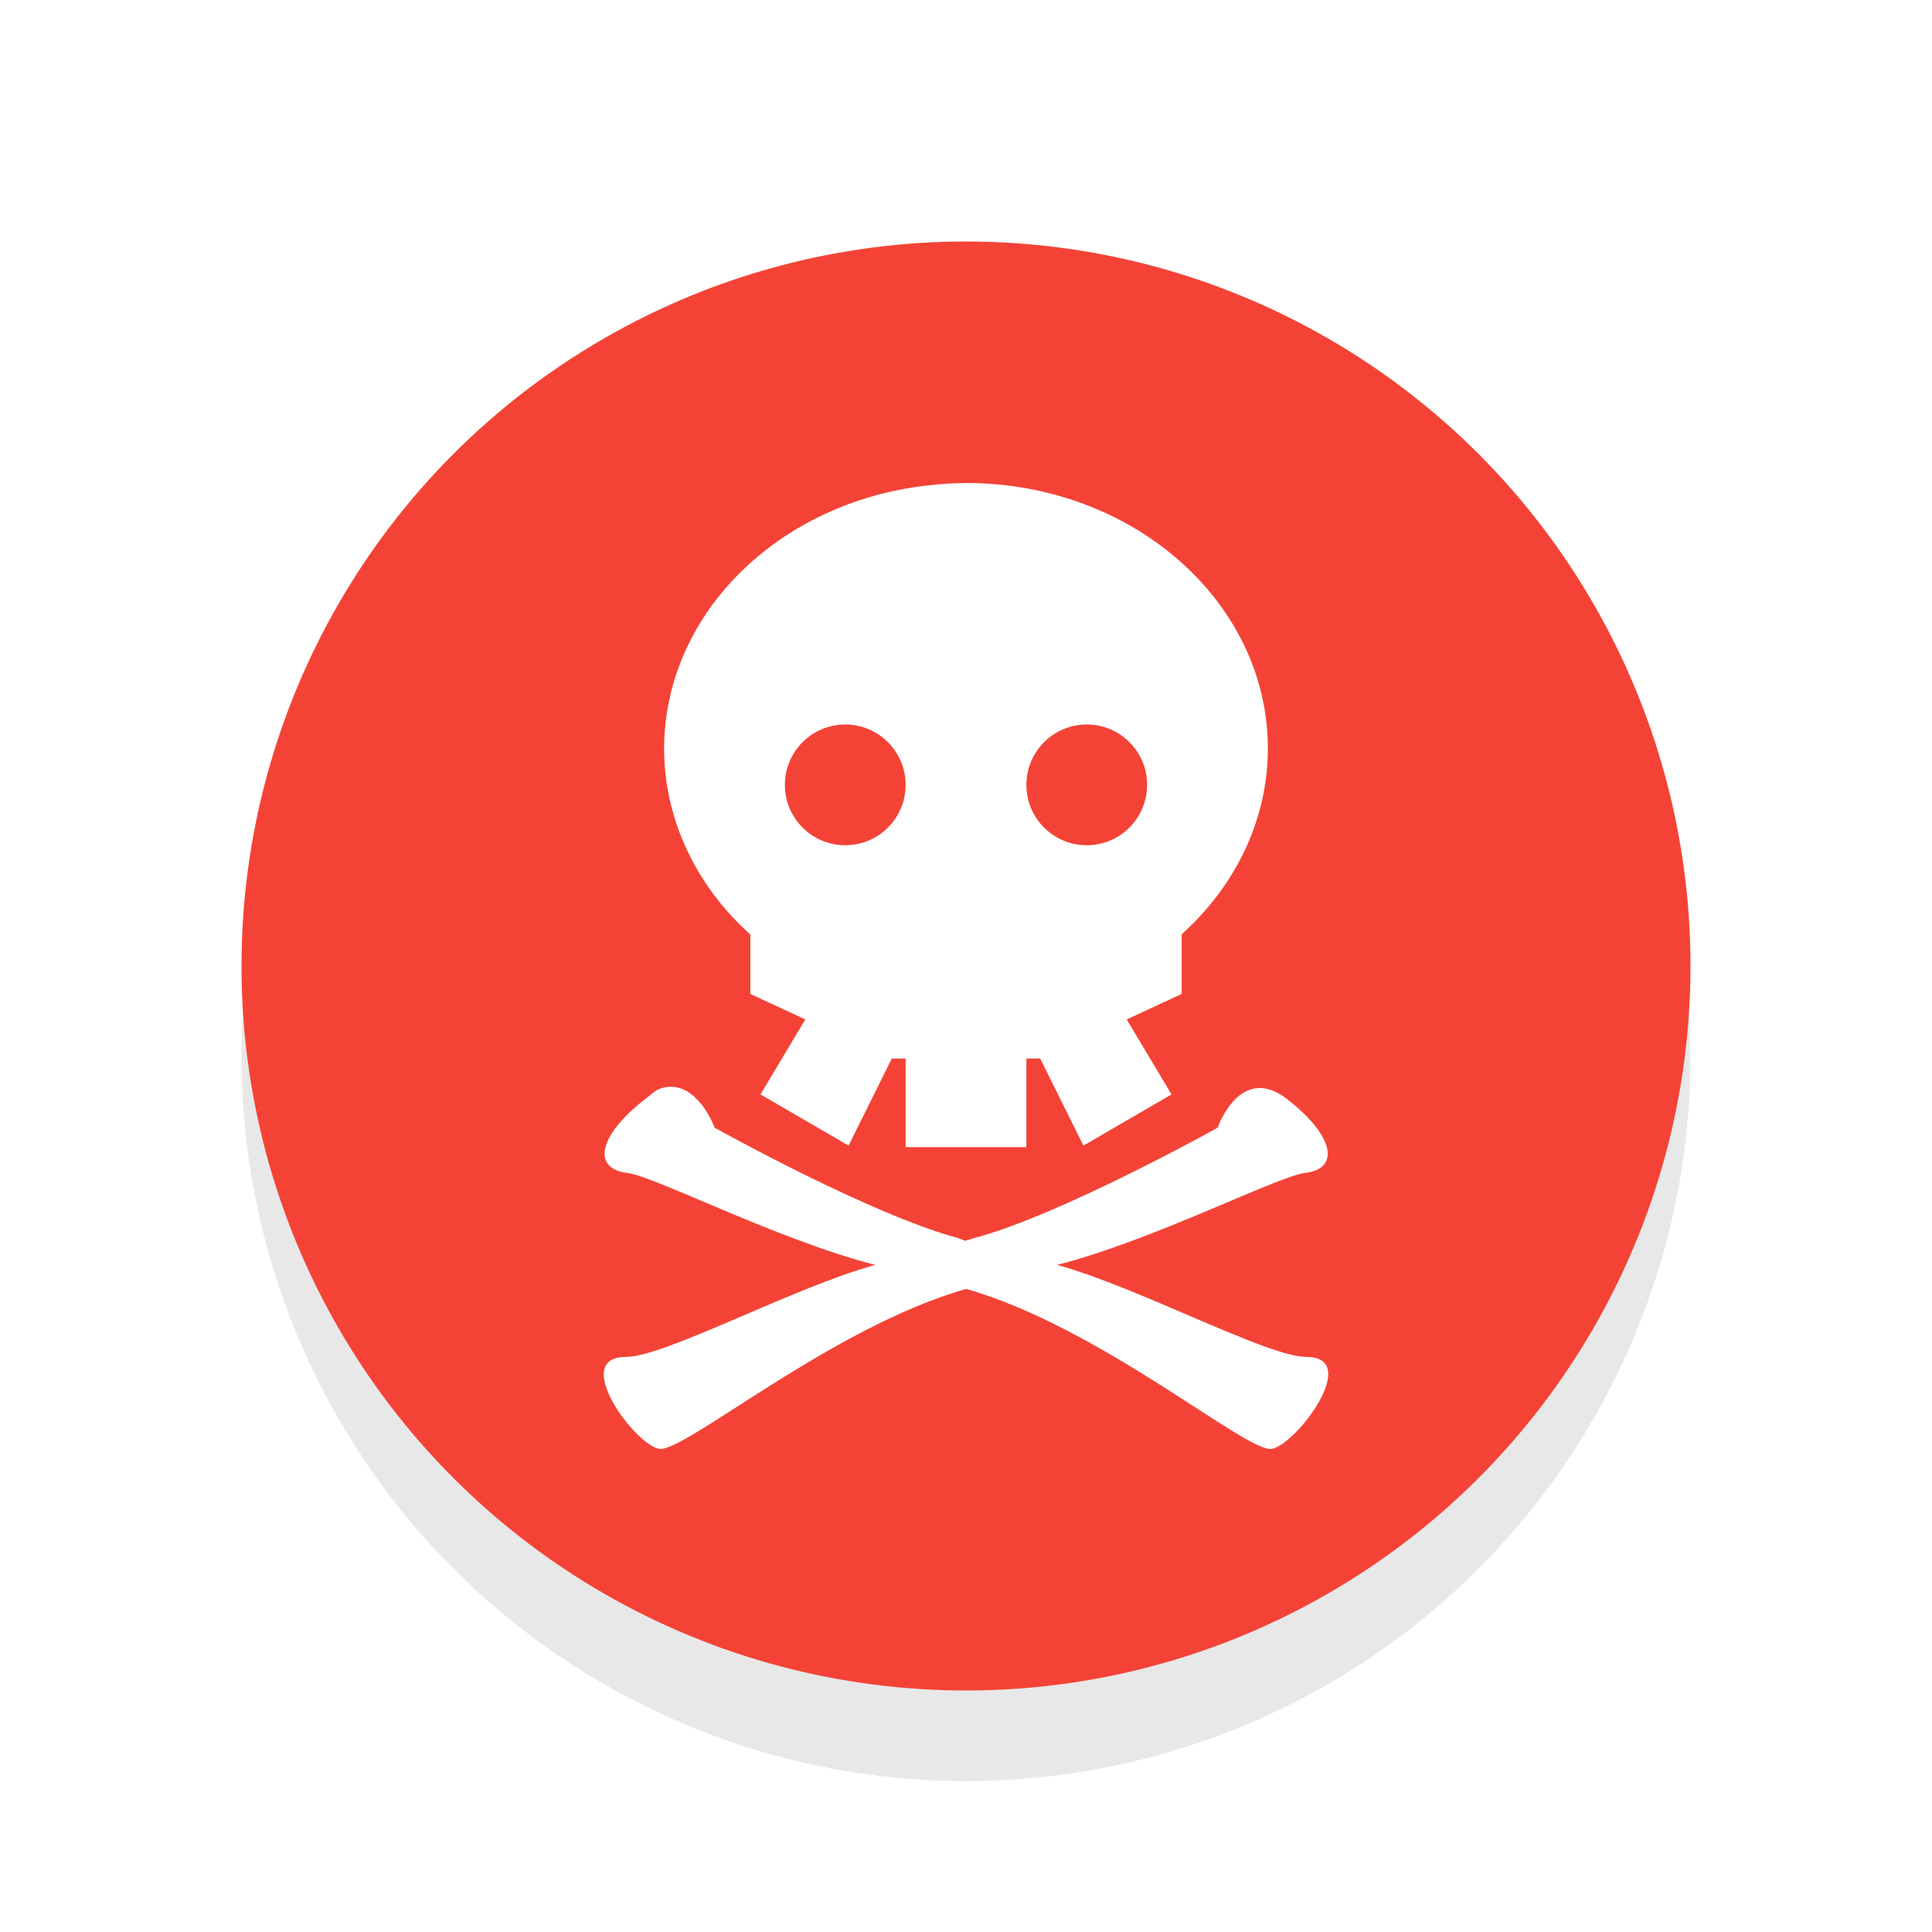 <svg xmlns="http://www.w3.org/2000/svg" id="svg2" width="32" height="32" version="1.1">
 <defs id="defs6">
  <filter id="filter1153" style="color-interpolation-filters:sRGB" width="1.226" height="1.167" x="-.11" y="-.08">
   <feGaussianBlur id="feGaussianBlur1155" stdDeviation=".94"/>
  </filter>
  <filter id="filter891" style="color-interpolation-filters:sRGB" width="1.192" height="1.192" x="-.1" y="-.1">
   <feGaussianBlur id="feGaussianBlur893" stdDeviation=".96"/>
  </filter>
 </defs>
 <circle id="circle849" style="opacity:0.3;fill:#000000;fill-opacity:1;stroke:none;stroke-width:4.837;stroke-linecap:round;stroke-linejoin:round;stroke-miterlimit:4;stroke-dasharray:none;stroke-opacity:1;filter:url(#filter891)" cx="16" cy="17.5" r="12"/>
 <circle id="path817" style="opacity:1;fill:#f44336;fill-opacity:1;stroke:none;stroke-width:4.837;stroke-linecap:round;stroke-linejoin:round;stroke-miterlimit:4;stroke-dasharray:none;stroke-opacity:1" cx="16" cy="16" r="12"/>
 <path id="path5475" style="fill:#ffffff;fill-opacity:1;stroke:none;stroke-width:0.766" d="M 16 8 C 15.765 8.002 15.53 8.018 15.297 8.049 C 15.279 8.051 15.26 8.052 15.242 8.055 C 12.803 8.384 11.002 10.229 11 12.4 C 11 13.551 11.513 14.656 12.428 15.479 L 12.428 16.463 L 13.338 16.885 L 12.596 18.127 L 14.055 18.975 L 14.771 17.533 L 15 17.533 L 15 19 L 17 19 L 17 17.533 L 17.229 17.533 L 17.945 18.975 L 19.404 18.127 L 18.662 16.885 L 19.572 16.463 L 19.572 15.475 C 20.486 14.653 20.999 13.55 21 12.4 C 21 9.97 18.762 8 16 8 z M 14 12 C 14.552 12 15 12.448 15 13 C 15 13.552 14.552 14 14 14 C 13.448 14 13 13.552 13 13 C 13 12.448 13.448 12 14 12 z M 18 12 C 18.552 12 19 12.448 19 13 C 19 13.552 18.552 14 18 14 C 17.448 14 17 13.552 17 13 C 17 12.448 17.448 12 18 12 z M 11.148 18.002 C 11.083 17.997 11.015 18.005 10.941 18.029 C 10.857 18.057 10.785 18.128 10.688 18.203 C 9.91 18.804 9.798 19.357 10.391 19.428 C 10.845 19.482 12.901 20.545 14.498 20.951 C 13.164 21.312 11.013 22.475 10.367 22.475 C 9.441 22.475 10.511 23.927 10.918 23.998 C 11.325 24.068 13.768 21.987 15.99 21.352 L 16.014 21.352 C 18.236 21.987 20.657 24.069 21.064 23.998 C 21.472 23.928 22.563 22.475 21.637 22.475 C 20.993 22.475 18.837 21.311 17.506 20.951 C 19.103 20.545 21.16 19.482 21.615 19.428 C 22.208 19.357 22.094 18.804 21.316 18.203 C 20.539 17.603 20.168 18.678 20.168 18.678 C 20.168 18.678 17.597 20.113 16.152 20.502 C 16.11 20.513 16.035 20.538 15.99 20.551 C 15.951 20.54 15.891 20.512 15.854 20.502 C 14.409 20.113 11.836 18.678 11.836 18.678 C 11.836 18.678 11.603 18.034 11.148 18.002 z"/>
</svg>

